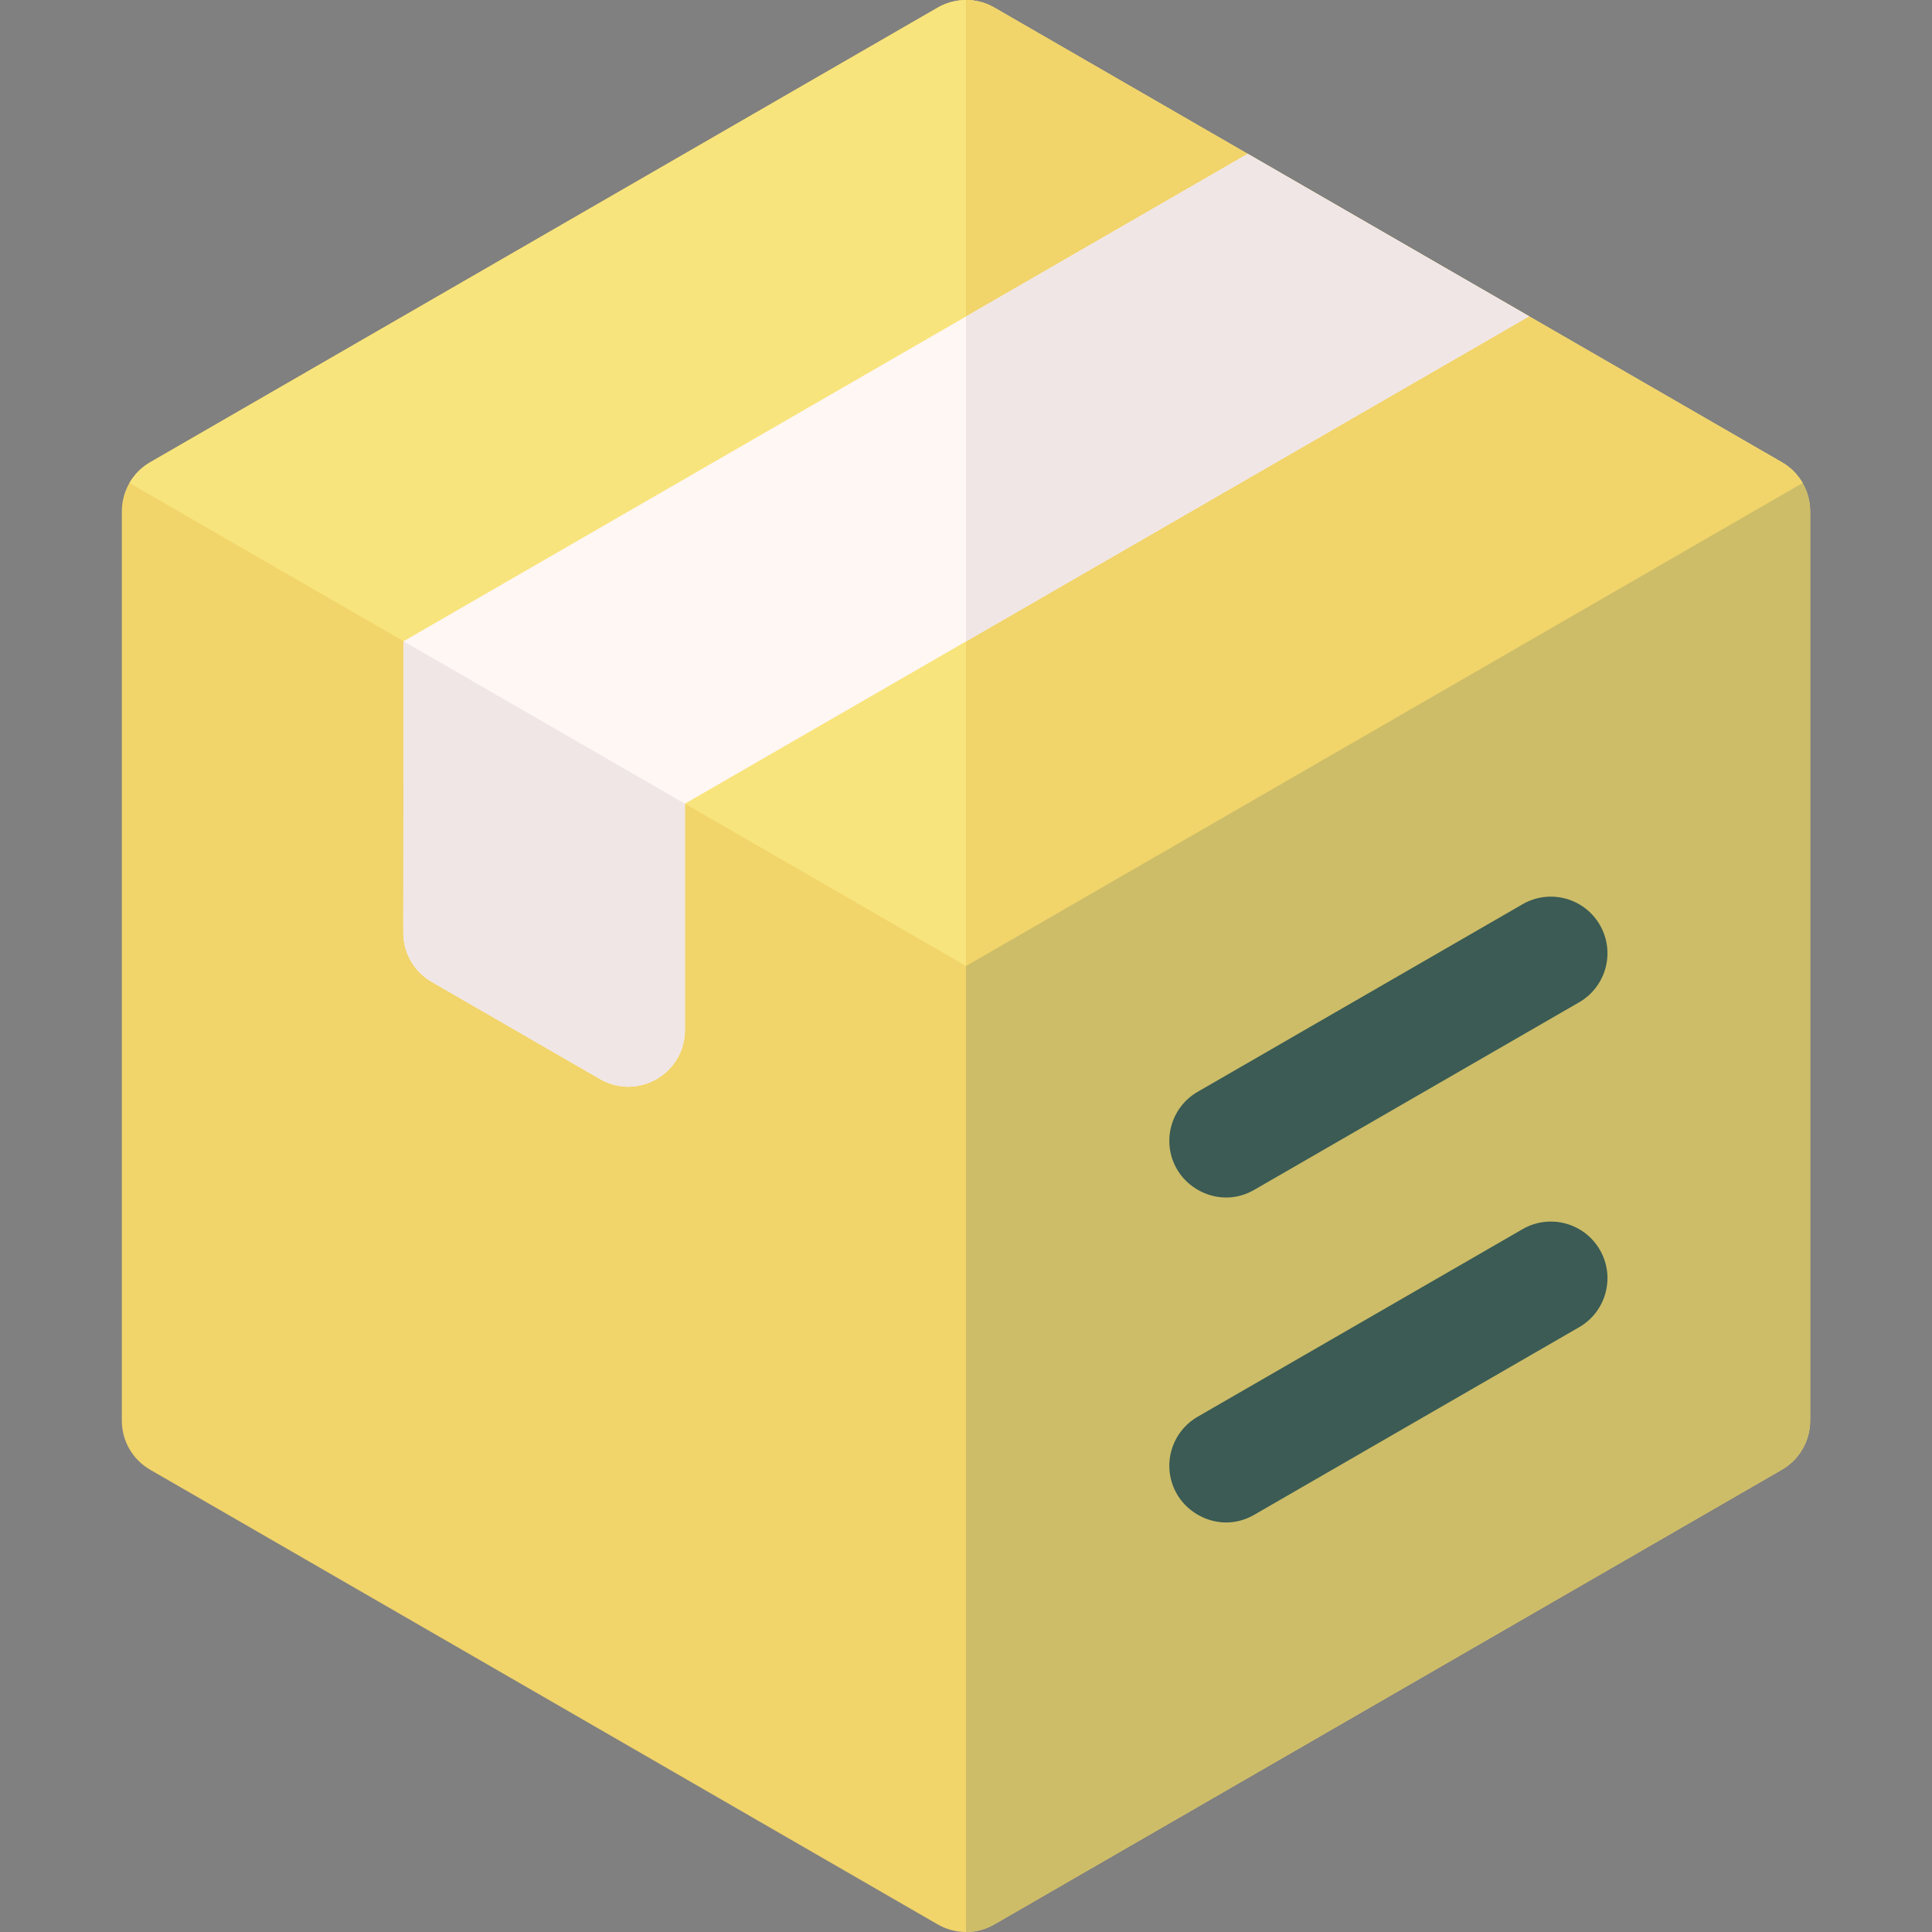 <?xml version="1.0"?>
<svg xmlns="http://www.w3.org/2000/svg" xmlns:xlink="http://www.w3.org/1999/xlink" xmlns:svgjs="http://svgjs.com/svgjs" version="1.1" width="512" height="512" x="0" y="0" viewBox="0 0 512 512" style="enable-background:new 0 0 512 512" xml:space="preserve" class=""><rect x="0" y="0" width="512" height="512" fill="#808080" stroke="none"/><g><g xmlns="http://www.w3.org/2000/svg"><path d="m248.5 2.01-208.714 120.5c-4.641 2.679-7.5 7.631-7.5 12.99v241c0 5.359 2.859 10.311 7.5 12.99l208.714 120.5c4.641 2.679 10.359 2.679 15 0l208.714-120.5c4.641-2.68 7.5-7.631 7.5-12.99v-241c0-5.359-2.859-10.311-7.5-12.99l-208.714-120.5c-4.641-2.68-10.359-2.68-15 0z" fill="#f1d46a" data-original="#ffb454" style="" class=""/><path d="m256 256 221.705-128c-1.295-2.243-3.17-4.151-5.49-5.49l-208.715-120.5c-4.641-2.679-10.359-2.679-15 0l-208.714 120.5c-2.321 1.34-4.196 3.248-5.49 5.49z" fill="#f8e47c" data-original="#ffd321" style="" class=""/><path d="m477.705 128c-1.295-2.243-3.17-4.151-5.49-5.49l-208.715-120.5c-2.321-1.34-4.91-2.01-7.5-2.01v256z" fill="#f1d46a" data-original="#ffb454" style="" class=""/><path d="m256 512c2.59 0 5.179-.67 7.5-2.01l208.714-120.5c4.641-2.68 7.5-7.631 7.5-12.99v-241c0-2.679-.715-5.257-2.01-7.5l-221.704 128z" fill="#cdbd68" data-original="#ff936b" style="" class=""/><path d="m332.385 315.324 86.106-49.709c7.174-4.142 9.633-13.315 5.491-20.489s-13.315-9.636-20.49-5.491l-86.106 49.709c-7.174 4.142-9.633 13.315-5.491 20.489 3.72 6.443 12.651 10.018 20.49 5.491z" fill="#3b5b54" data-original="#1e354b" style="" class=""/><path d="m423.983 331.231c-4.142-7.175-13.316-9.635-20.49-5.49l-86.106 49.71c-7.175 4.142-9.633 13.315-5.491 20.49 3.689 6.391 12.589 10.054 20.49 5.49l86.106-49.71c7.174-4.141 9.632-13.315 5.491-20.49z" fill="#3b5b54" data-original="#1e354b" style="" class=""/><path d="m330.654 40.776-223.714 129.16-.062 77.258c-.004 5.363 2.855 10.32 7.5 13.002l44.63 25.77c10 5.774 22.5-1.443 22.5-12.99v-59.986l223.714-129.16z" fill="#fff7f4" data-original="#fff7f4" style="" class=""/><g fill="#f0e6e6"><path d="m256 83.878v86.105l149.22-86.152-74.57-43.053z" fill="#f0e6e6" data-original="#f0e6e6" style="" class=""/><path d="m181.509 272.976v-59.986l-74.568-43.053-.062 77.258c-.004 5.363 2.855 10.32 7.499 13.002l44.63 25.77c10 5.774 22.501-1.443 22.501-12.991z" fill="#f0e6e6" data-original="#f0e6e6" style="" class=""/></g></g></g></svg>
